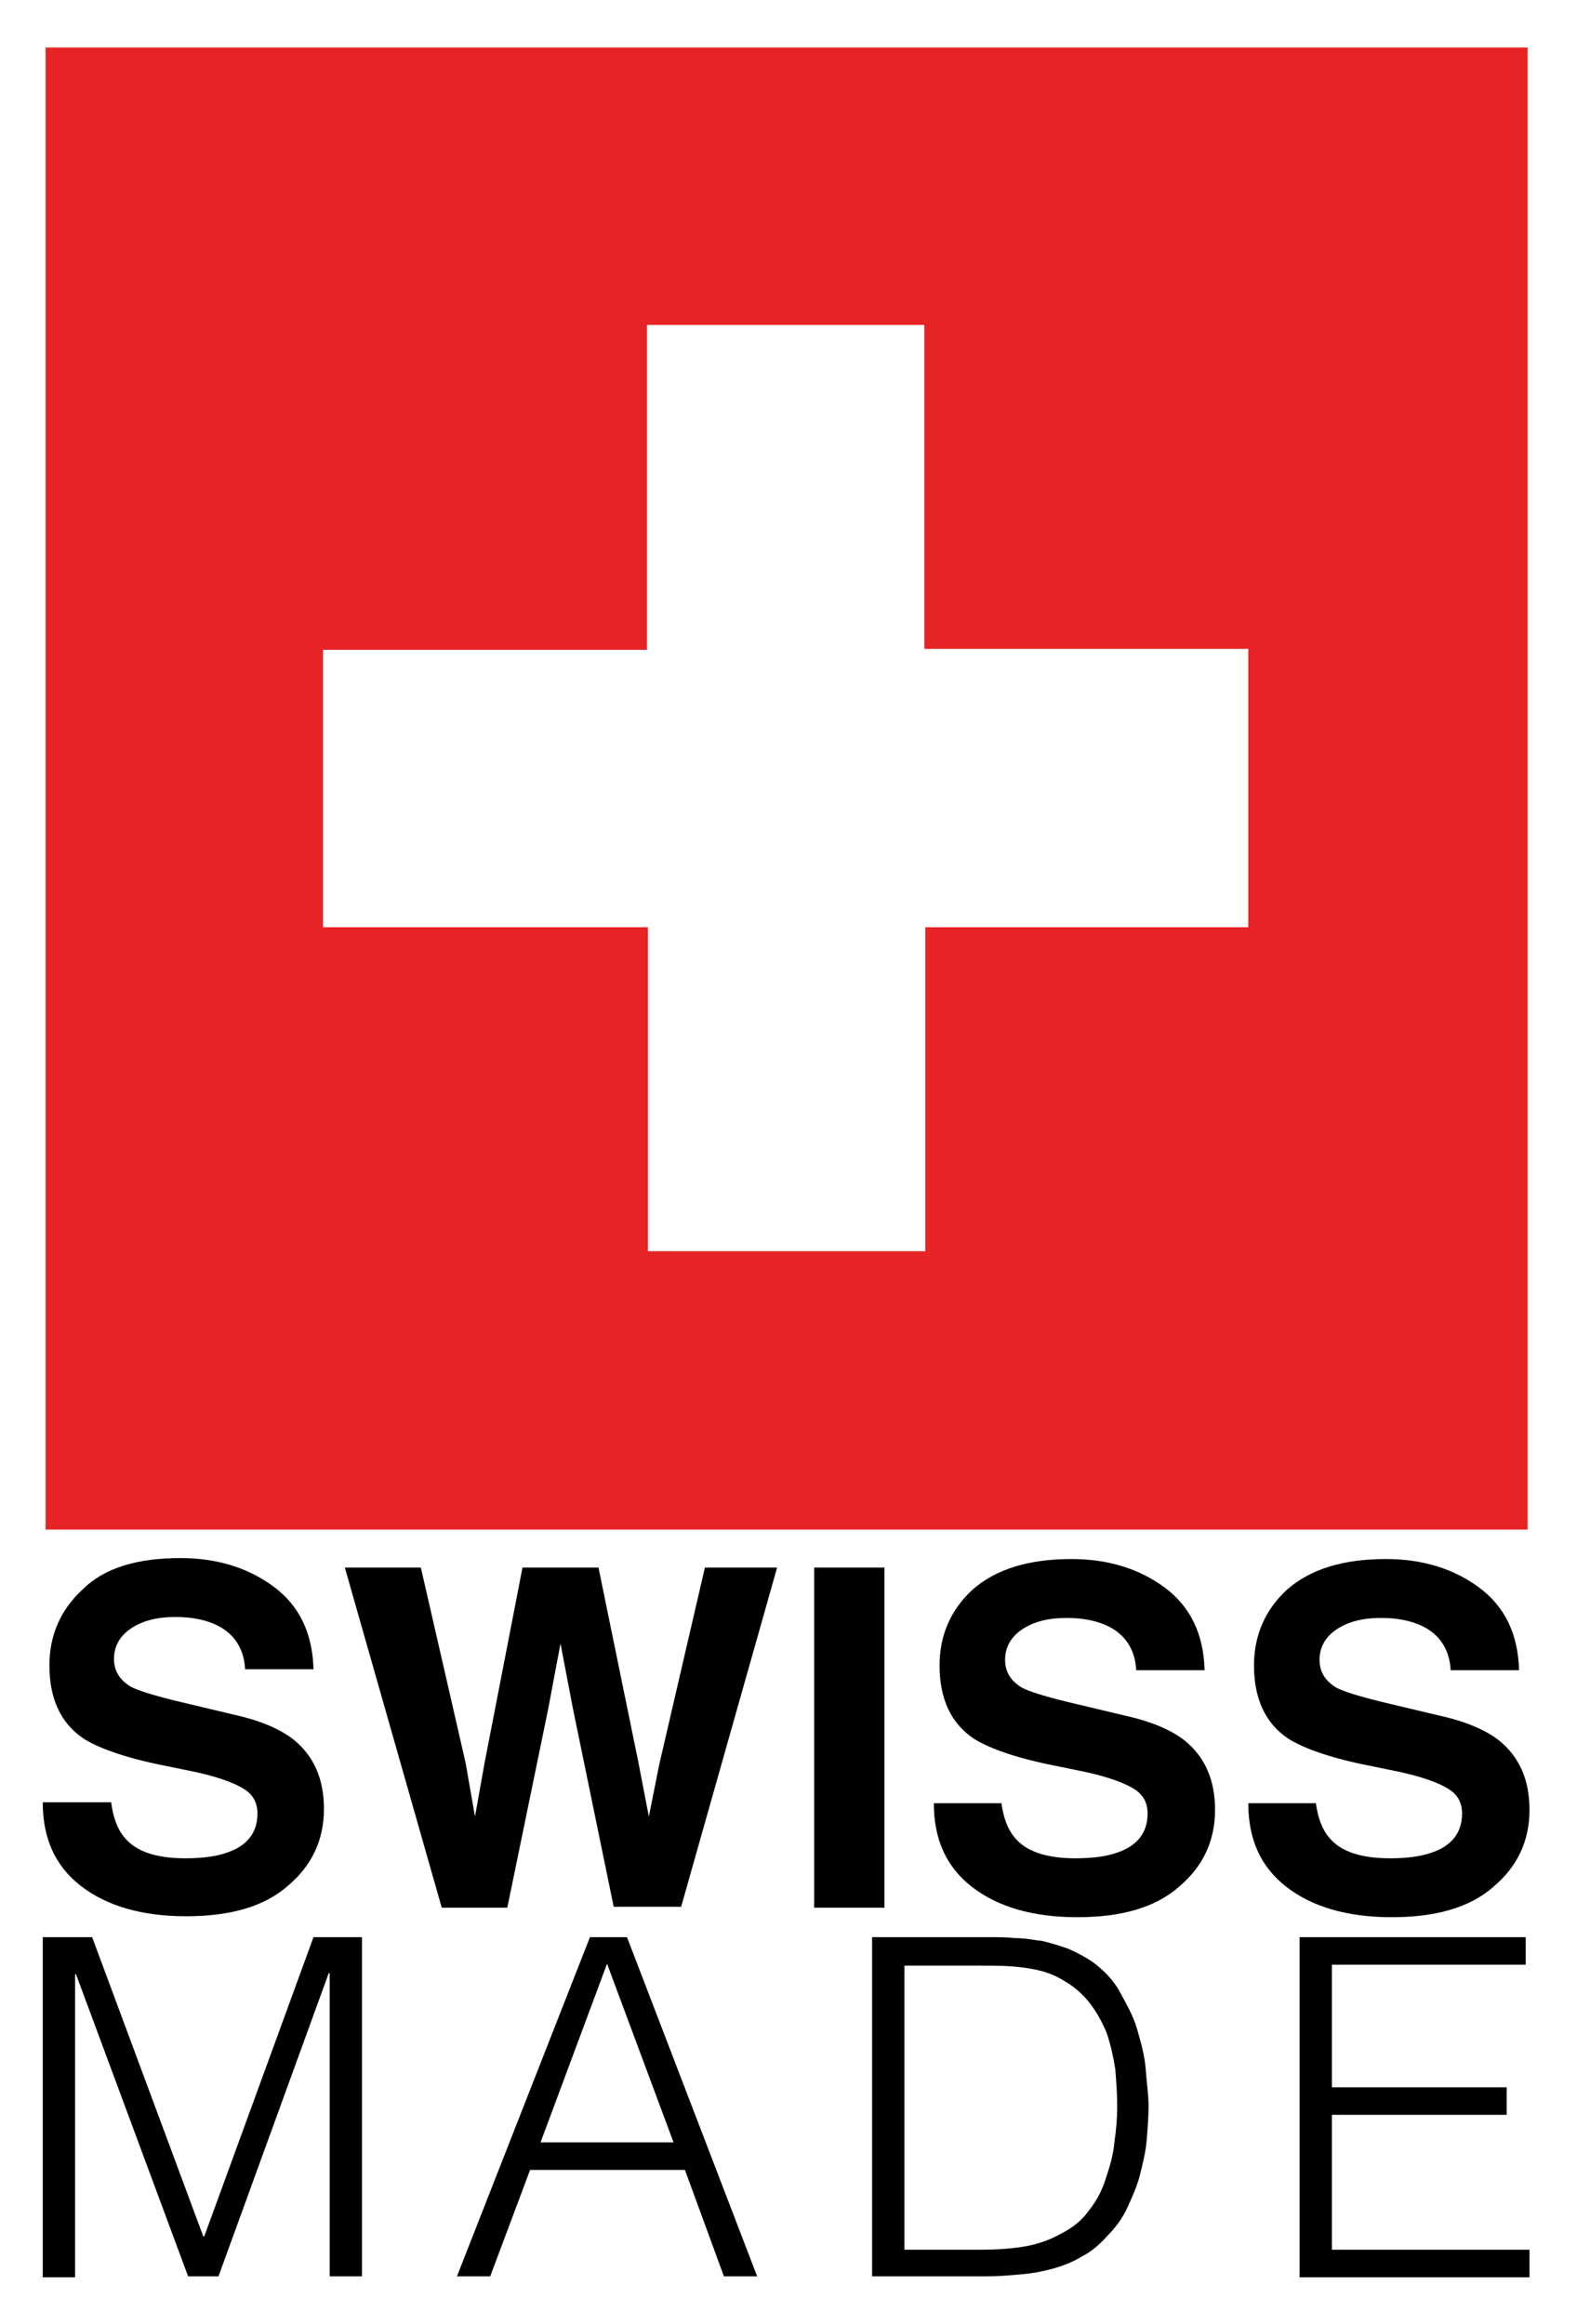 <?xml version="1.0" encoding="utf-8"?>
<!-- Generator: Adobe Illustrator 19.0.1, SVG Export Plug-In . SVG Version: 6.00 Build 0)  -->
<svg version="1.1" id="Layer_1" xmlns="http://www.w3.org/2000/svg" xmlns:xlink="http://www.w3.org/1999/xlink" x="0px" y="0px"
	 viewBox="0 0 166 244.6" style="enable-background:new 0 0 166 244.6;" xml:space="preserve">
<style type="text/css">
	.st0{fill:#FFFFFF;}
	.st1{fill:#E62325;}
</style>
<rect class="st0" width="166" height="244.6"/>
<g>
	<path d="M11.7,189.7c0.2,1.6,0.7,2.9,1.4,3.7c1.2,1.5,3.4,2.2,6.4,2.2c1.8,0,3.3-0.2,4.4-0.6c2.1-0.7,3.2-2.1,3.2-4.1
		c0-1.2-0.5-2.1-1.6-2.7c-1-0.6-2.7-1.2-5-1.7l-3.9-0.8c-3.8-0.8-6.4-1.8-7.8-2.7c-2.4-1.6-3.6-4.2-3.6-7.7c0-3.2,1.2-5.9,3.5-8
		C11,165,14.5,164,19,164c3.8,0,7.1,1,9.8,3c2.7,2,4.1,4.9,4.2,8.7h-7.2c-0.1-2.1-1.1-3.7-2.9-4.6c-1.2-0.6-2.7-0.9-4.4-0.9
		c-2,0-3.5,0.4-4.7,1.2s-1.8,1.9-1.8,3.2c0,1.3,0.6,2.2,1.7,2.9c0.7,0.4,2.3,0.9,4.7,1.5l6.3,1.5c2.7,0.6,4.8,1.5,6.2,2.6
		c2.1,1.7,3.2,4.1,3.2,7.3c0,3.3-1.3,6-3.8,8.1c-2.5,2.2-6.1,3.2-10.7,3.2c-4.7,0-8.4-1.1-11.1-3.2c-2.7-2.1-4-5-4-8.8H11.7z"/>
	<path d="M44.3,165l4.7,20.5l1,5.7l1-5.6l4-20.6H63l4.2,20.5l1.1,5.7l1.1-5.5l4.8-20.7h7.6l-10.1,35.7h-7.1l-4.3-20.9L59,173
		l-1.3,6.9l-4.3,20.9h-6.9L36.3,165H44.3z"/>
	<path d="M93.1,200.8h-7.4V165h7.4V200.8z"/>
	<path d="M105.4,189.7c0.2,1.6,0.7,2.9,1.4,3.7c1.2,1.5,3.4,2.2,6.4,2.2c1.8,0,3.3-0.2,4.4-0.6c2.1-0.7,3.2-2.1,3.2-4.1
		c0-1.2-0.5-2.1-1.6-2.7c-1-0.6-2.7-1.2-5-1.7l-3.9-0.8c-3.8-0.8-6.4-1.8-7.8-2.7c-2.4-1.6-3.6-4.2-3.6-7.7c0-3.2,1.2-5.9,3.5-8
		c2.4-2.1,5.8-3.2,10.4-3.2c3.8,0,7.1,1,9.8,3c2.7,2,4.1,4.9,4.2,8.7h-7.2c-0.1-2.1-1.1-3.7-2.9-4.6c-1.2-0.6-2.7-0.9-4.4-0.9
		c-2,0-3.5,0.4-4.7,1.2c-1.2,0.8-1.8,1.9-1.8,3.2c0,1.3,0.6,2.2,1.7,2.9c0.7,0.4,2.3,0.9,4.7,1.5l6.3,1.5c2.7,0.6,4.8,1.5,6.2,2.6
		c2.1,1.7,3.2,4.1,3.2,7.3c0,3.3-1.3,6-3.8,8.1c-2.5,2.2-6.1,3.2-10.7,3.2c-4.7,0-8.4-1.1-11.1-3.2c-2.7-2.1-4-5-4-8.8H105.4z"/>
	<path d="M138.5,189.7c0.2,1.6,0.7,2.9,1.4,3.7c1.2,1.5,3.4,2.2,6.4,2.2c1.8,0,3.3-0.2,4.4-0.6c2.1-0.7,3.2-2.1,3.2-4.1
		c0-1.2-0.5-2.1-1.6-2.7c-1-0.6-2.7-1.2-5-1.7l-3.9-0.8c-3.8-0.8-6.4-1.8-7.8-2.7c-2.4-1.6-3.6-4.2-3.6-7.7c0-3.2,1.2-5.9,3.5-8
		c2.4-2.1,5.8-3.2,10.4-3.2c3.8,0,7.1,1,9.8,3c2.7,2,4.1,4.9,4.2,8.7h-7.2c-0.1-2.1-1.1-3.7-2.9-4.6c-1.2-0.6-2.7-0.9-4.4-0.9
		c-2,0-3.5,0.4-4.7,1.2s-1.8,1.9-1.8,3.2c0,1.3,0.6,2.2,1.7,2.9c0.7,0.4,2.3,0.9,4.7,1.5l6.3,1.5c2.7,0.6,4.8,1.5,6.2,2.6
		c2.1,1.7,3.2,4.1,3.2,7.3c0,3.3-1.3,6-3.8,8.1c-2.5,2.2-6.1,3.2-10.7,3.2c-4.7,0-8.4-1.1-11.1-3.2c-2.7-2.1-4-5-4-8.8H138.5z"/>
	<path d="M4.5,239.6v-35.7h5.2l11.7,31.5h0.1L33,203.9h5.1v35.7h-3.4v-31.9h-0.1L23,239.6h-3.2L8,207.8H7.9v31.9H4.5z"/>
	<path d="M48.1,239.6l14-35.7H66l13.7,35.7h-3.5l-4.1-11.2H55.8l-4.2,11.2H48.1z M56.9,225.5h14l-7-18.8L56.9,225.5z"/>
	<path d="M91.8,239.6v-35.7H104c1,0,2,0,2.9,0.1c1,0,1.9,0.2,2.8,0.3c0.9,0.2,1.8,0.5,2.7,0.8c0.9,0.4,1.7,0.8,2.6,1.4
		c1.2,0.9,2.2,1.9,2.9,3.2s1.4,2.5,1.8,3.9c0.4,1.4,0.8,2.8,0.9,4.2s0.3,2.7,0.3,3.9c0,1.2-0.1,2.4-0.2,3.6
		c-0.1,1.2-0.4,2.4-0.7,3.6c-0.3,1.2-0.8,2.3-1.3,3.4c-0.5,1.1-1.2,2.1-2.1,3c-0.8,0.9-1.7,1.7-2.7,2.2c-1,0.6-2,1-3.1,1.3
		c-1.1,0.3-2.2,0.5-3.4,0.6c-1.2,0.1-2.3,0.2-3.5,0.2H91.8z M95.2,236.8h8.1c1.5,0,3-0.1,4.3-0.3c1.3-0.2,2.7-0.6,4.1-1.4
		c1.2-0.6,2.2-1.4,2.9-2.4c0.8-1,1.4-2.1,1.8-3.4c0.4-1.2,0.8-2.5,0.9-3.8c0.2-1.3,0.3-2.6,0.3-3.8c0-1.3-0.1-2.6-0.2-3.9
		c-0.2-1.3-0.5-2.6-0.9-3.8c-0.5-1.2-1.1-2.3-1.9-3.3c-0.8-1-1.8-1.8-3.1-2.5c-1.1-0.6-2.3-0.9-3.8-1.1c-1.5-0.2-2.9-0.2-4.4-0.2
		h-8.1V236.8z"/>
	<path d="M136.8,239.6v-35.7h23.8v2.9h-20.4v12.9h18.4v2.9h-18.4v14.2H161v2.9H136.8z"/>
</g>
<path class="st1" d="M4.8,5v156h156V5H4.8z M131.5,97.6H97.4v34.1H68.2V97.6H34V68.4h34.1V34.2h29.2v34.1h34.1V97.6z"/>
</svg>
